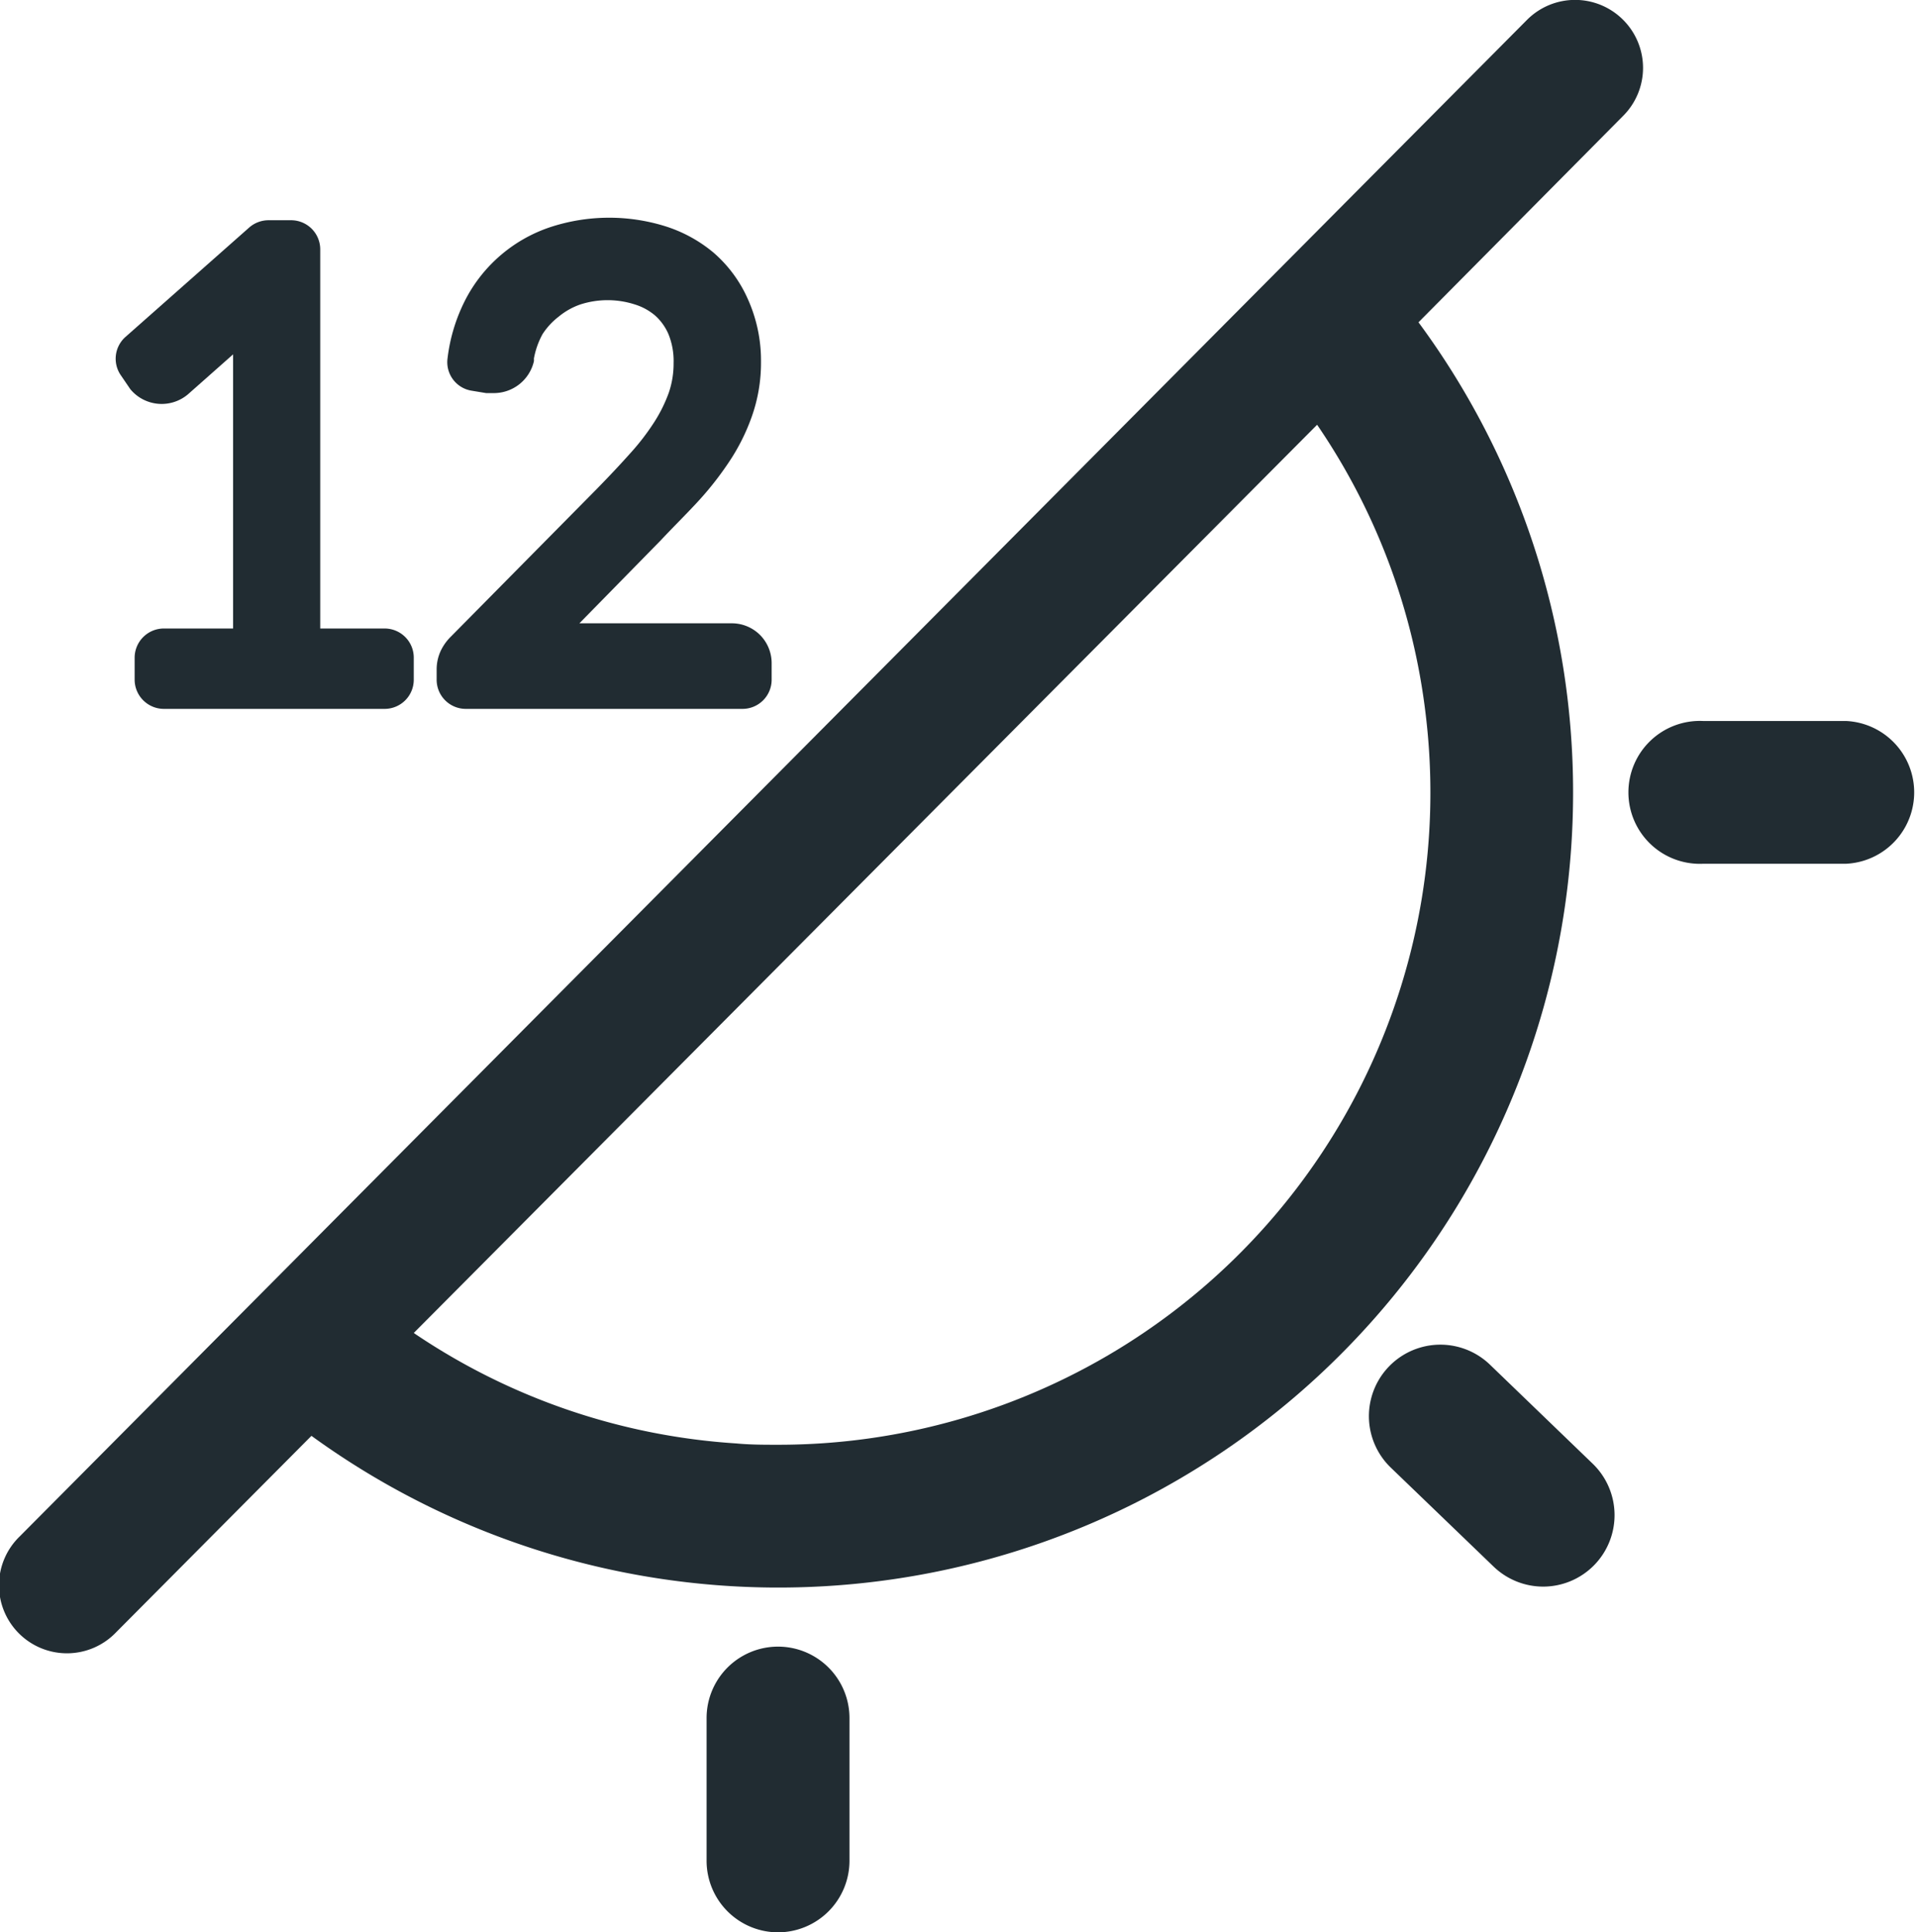 <svg xmlns="http://www.w3.org/2000/svg" viewBox="0 0 144.09 145.21">
  <defs>
    <style>
      .cls-1 {
        fill: #212c32;
      }
    </style>
  </defs>
  <title>lunch</title>
  <g id="Layer_2" data-name="Layer 2">
    <g id="Layer_1-2" data-name="Layer 1">
      <g>
        <path class="cls-1" d="M28.91,47.23H24.07V18.74a2.19,2.19,0,0,0-2.19-2.19H20.19a2.21,2.21,0,0,0-1.45.54L9.43,25.32a2.19,2.19,0,0,0-.32,2.92l.68,1a3.06,3.06,0,0,0,4.34.39l3.39-3V47.23h-5.2a2.2,2.2,0,0,0-2.2,2.19v1.66a2.2,2.2,0,0,0,2.2,2.19H28.91a2.19,2.19,0,0,0,2.19-2.19V49.42A2.19,2.19,0,0,0,28.91,47.23Z"/>
        <path class="cls-1" d="M57.11,47.7A3,3,0,0,0,55,46.84H43.55l6.08-6.2c.94-1,1.84-1.89,2.69-2.8a24.12,24.12,0,0,0,2.44-3.07,15.28,15.28,0,0,0,1.75-3.47,12.08,12.08,0,0,0,.69-4.12,11.25,11.25,0,0,0-1-4.73A9.9,9.9,0,0,0,53.65,19,10.59,10.59,0,0,0,50,17a14.19,14.19,0,0,0-8.58.05A11.15,11.15,0,0,0,35,22.49a13,13,0,0,0-1.36,4.43,2.17,2.17,0,0,0,1.81,2.44l1.09.18.18,0,.41,0a3.09,3.09,0,0,0,3-2.39,1.17,1.17,0,0,0,0-.2,6.09,6.09,0,0,1,.65-1.84A5.29,5.29,0,0,1,42,23.79a5.23,5.23,0,0,1,1.62-.91,6.67,6.67,0,0,1,4.1,0,4.32,4.32,0,0,1,1.52.83,4,4,0,0,1,1,1.39,5.35,5.35,0,0,1,.39,2.18,6.77,6.77,0,0,1-.36,2.23,11,11,0,0,1-1.12,2.25,17.77,17.77,0,0,1-1.81,2.34c-.75.84-1.57,1.71-2.45,2.61l-11,11.13a3.82,3.82,0,0,0-.73,1,3.32,3.32,0,0,0-.34,1.46v.77A2.19,2.19,0,0,0,35,53.27H55.78A2.19,2.19,0,0,0,58,51.08V49.81A3,3,0,0,0,57.11,47.7Z"/>
      </g>
      <g>
        <path class="cls-1" d="M58.48,145.21a5.38,5.38,0,0,1-5.37-5.37V129.11a5.37,5.37,0,0,1,10.74,0v10.73A5.38,5.38,0,0,1,58.48,145.21Z"/>
        <path class="cls-1" d="M138.73,64.91H128a5.37,5.37,0,1,1,0-10.73h10.74a5.37,5.37,0,0,1,0,10.73Z"/>
        <path class="cls-1" d="M116,119.23a5.38,5.38,0,0,1-3.73-1.5l-7.73-7.44a5.37,5.37,0,0,1,7.45-7.74l7.73,7.45a5.37,5.37,0,0,1-3.72,9.23Z"/>
        <path class="cls-1" d="M122,1.49a5.1,5.1,0,0,0-7.22,0L1.49,115.45a5.11,5.11,0,1,0,7.24,7.21L23.41,107.9a59.73,59.73,0,0,0,94.83-48.36,59.43,59.43,0,0,0-11.62-35.32L122,8.71A5.1,5.1,0,0,0,122,1.49ZM107.16,53.68a49,49,0,0,1-48.68,54.89c-1,0-2.11,0-3.14-.1a48.73,48.73,0,0,1-24.24-8.3L99,31.92A48.71,48.71,0,0,1,107.16,53.68Z"/>
      </g>
    </g>
  </g>
</svg>
